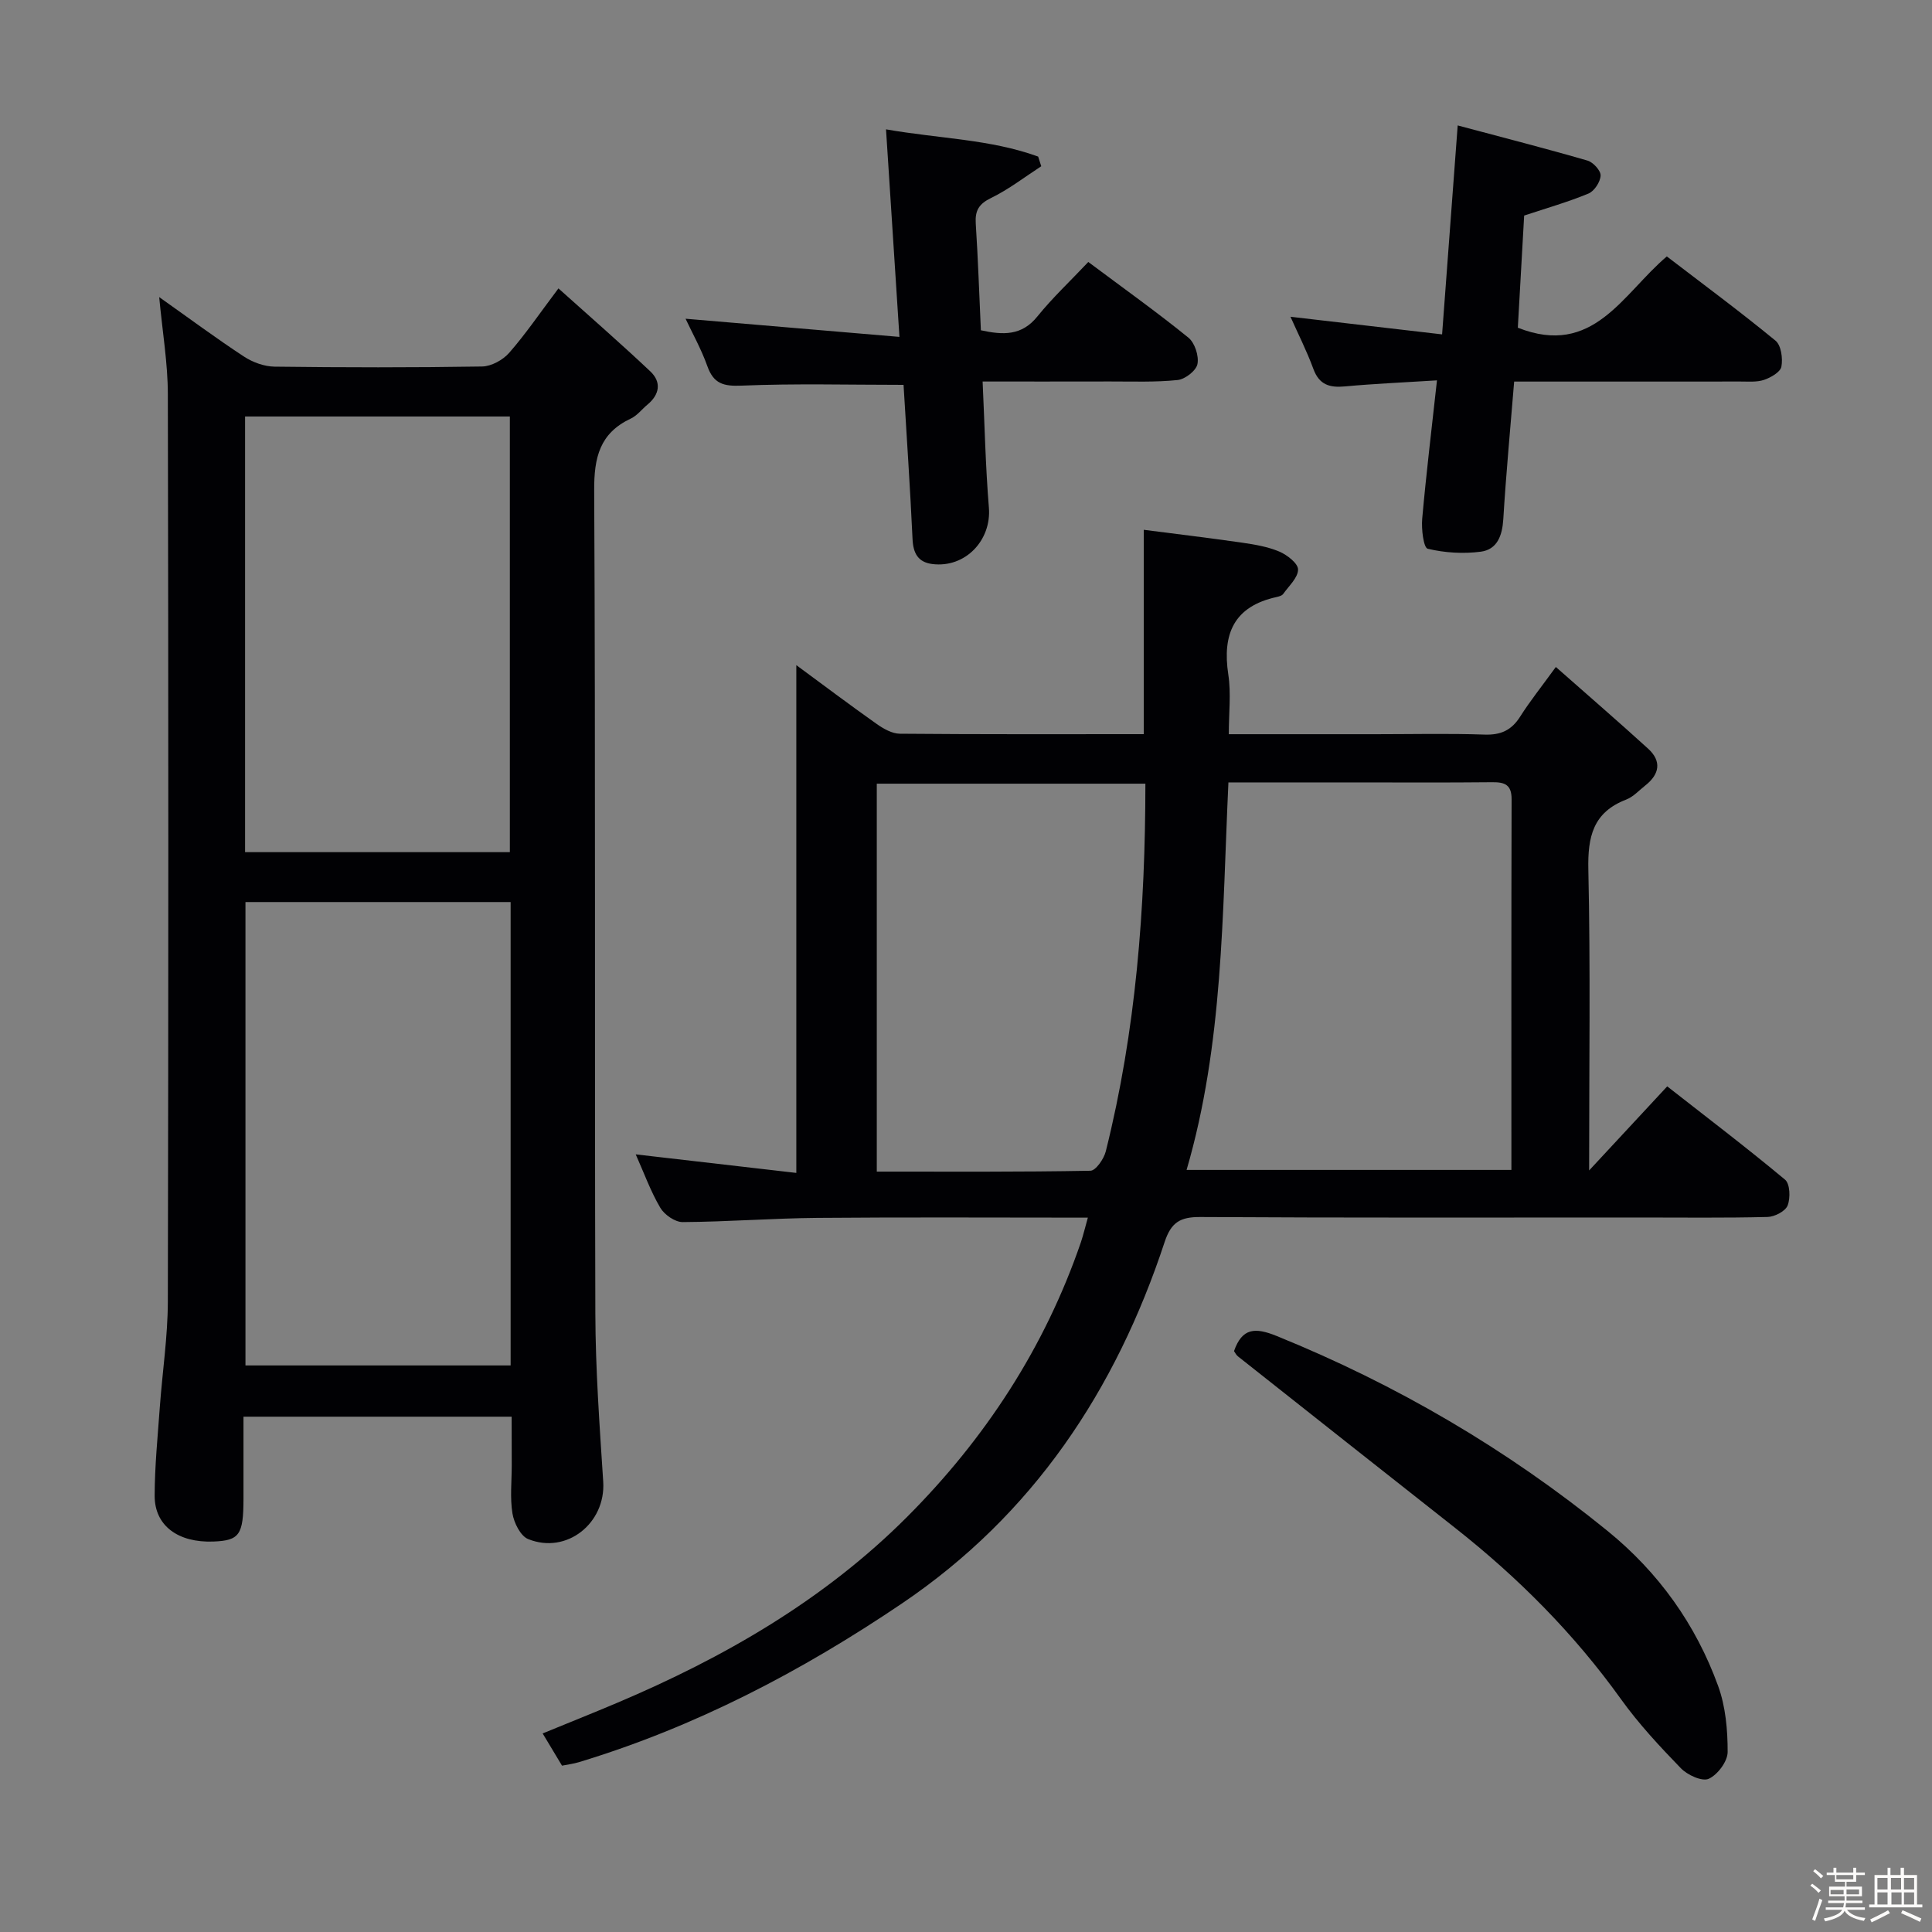 <svg enable-background="new 0 0 400 400" viewBox="0 0 400 400" xmlns="http://www.w3.org/2000/svg"><rect x="0" y="0" width="400" height="400" fill="#808080" stroke="none"/><path d="m374.8 390.4.4-.4c.7.5 1.3 1 1.8 1.4l-.5.5c-.5-.6-1.1-1.1-1.7-1.5zm1 7.3-.6-.3c.5-1.4 1.1-2.8 1.5-4.3.2.1.4.2.6.3-.5 1.3-1 2.8-1.5 4.3zm-.4-10.3.4-.4c.4.3 1 .8 1.7 1.4l-.5.5c-.4-.5-1-1-1.6-1.5zm2.5.3h1.7v-1h.6v1h3.5v-1h.6v1h1.8v.5h-1.8v1.4h-2v1h3.2v2h-3.2v.9h3.3v.5h-3.4c0 .3-.1.6-.1.9h4v.5h-3.7c.7.9 1.9 1.5 3.8 1.7-.1.2-.2.4-.3.6-2.1-.4-3.5-1.1-4-2.1-.4 1-1.8 1.7-4 2.2-.1-.2-.2-.4-.3-.6 2.1-.4 3.4-1 3.8-1.8h-3.4v-.5h3.6c.1-.3.1-.6.2-.9h-3.3v-.5h3.4c0-.3 0-.6 0-.9h-3.2v-2h3.3v-1h-2.1v-1.4h-1.7v-.5zm1.1 3.5v1h2.7c0-.3 0-.4 0-.4 0-.1 0-.2 0-.2 0-.1 0-.2 0-.3h-2.7zm1.2-3v.9h3.5v-.9zm4.7 3h-2.6v.6.4h2.6z" fill="#fcfbfa"/><path d="m393.6 386.7h.6v1.5h2.7v6.1h1.1v.6h-11v-.6h1.1v-6.1h2.7v-1.5h.6v1.5h2.1v-1.5zm-2.7 8.8.4.6c-1.2.6-2.5 1.3-3.8 1.9-.1-.2-.2-.4-.3-.6 1.2-.6 2.5-1.2 3.7-1.9zm-2.2-6.7v2.4h2.1v-2.4zm0 3v2.5h2.1v-2.5zm2.8-3v2.4h2.1v-2.4zm.1 3v2.5h2.1v-2.5h-2.2zm5.9 6.1c-1.4-.7-2.7-1.3-3.9-1.8l.3-.6c1.5.6 2.7 1.2 3.9 1.7zm-1.2-9.1h-2.1v2.4h2.1zm-2.1 3v2.5h2.1v-2.5z" fill="#fcfbfa"/><g fill="#010104"><path d="m225.23 252.1c-19.01 0-37.49-.11-55.96.05-9.31.08-18.62.81-27.93.87-1.58.01-3.78-1.52-4.63-2.96-2-3.39-3.35-7.16-5.09-11.06 11.39 1.31 22.32 2.58 33.25 3.84 0-35.38 0-70.13 0-105.13 5.41 3.98 10.94 8.15 16.6 12.15 1.41 1 3.21 2.04 4.85 2.05 16.82.15 33.64.09 50.48.09 0-13.97 0-27.67 0-42.31 6.39.82 13.38 1.66 20.34 2.66 2.62.38 5.32.83 7.73 1.85 1.62.69 3.89 2.45 3.88 3.72-.01 1.69-1.91 3.4-3.08 5.05-.25.35-.86.52-1.33.63-8.87 1.93-11.32 7.64-10.03 16.08.59 3.87.1 7.91.1 12.33h30.44c7.5 0 15-.18 22.49.08 3.37.12 5.6-.89 7.39-3.72 2.04-3.22 4.44-6.21 7.39-10.28 6.52 5.76 12.9 11.26 19.12 16.93 2.82 2.58 2.35 5.27-.57 7.58-1.31 1.03-2.51 2.38-4 2.95-6.85 2.64-7.97 7.68-7.82 14.5.45 20.29.16 40.6.16 62.28 5.79-6.23 10.77-11.6 16.17-17.41 8.34 6.53 16.52 12.75 24.4 19.32 1.03.86 1.13 3.81.53 5.34-.46 1.19-2.68 2.34-4.15 2.38-8.83.22-17.66.11-26.49.11-30.33 0-60.66.08-90.98-.1-4.12-.02-6.01 1.08-7.36 5.16-10.13 30.73-27.27 56.52-54.42 74.87-20.75 14.03-42.78 25.55-66.86 32.84-1.09.33-2.23.47-3.49.72-1.27-2.12-2.46-4.09-4.01-6.67 5.31-2.18 10.32-4.18 15.29-6.28 22.25-9.41 42.97-21.34 60.14-38.53 16.19-16.21 28.51-35.06 36-56.86.51-1.53.88-3.11 1.45-5.12zm29.1-90.1c-1.28 27.41-1.05 54.16-8.66 80.22h67.25c0-25.82-.03-51.28.04-76.74.01-3-1.39-3.56-4.01-3.53-9.65.1-19.31.04-28.97.04-8.44.01-16.89.01-25.65.01zm-72.8.25v80.32c14.98 0 29.61.09 44.23-.18 1.11-.02 2.79-2.45 3.18-4.01 6.24-24.93 8.19-50.32 8.2-76.13-18.57 0-36.98 0-55.61 0z"/><path d="m105.93 293.31c-18.68 0-36.76 0-55.52 0v17c-.01 7.47-.84 8.64-6.22 8.85-7.29.28-12.17-3.26-12.17-9.45.01-6.13.63-12.27 1.07-18.4.53-7.28 1.64-14.56 1.66-21.84.13-62.63.13-125.26 0-187.88-.01-6.41-1.11-12.81-1.79-20.08 6.18 4.37 11.74 8.5 17.53 12.3 1.81 1.19 4.2 2.07 6.34 2.1 14.32.18 28.65.2 42.97-.03 1.92-.03 4.31-1.34 5.61-2.82 3.37-3.84 6.26-8.1 10.21-13.35 6.62 5.94 12.94 11.44 19.03 17.19 2.33 2.21 1.93 4.78-.61 6.88-1.15.95-2.12 2.26-3.42 2.87-6.45 3.03-7.64 8.05-7.6 14.87.29 56.8.07 113.6.24 170.39.03 11.62.88 23.25 1.63 34.86.55 8.56-7.55 15.11-15.54 11.88-1.59-.64-2.93-3.36-3.25-5.3-.53-3.24-.15-6.64-.15-9.97-.02-3.17-.02-6.32-.02-10.07zm-55.11-106.55v95.94h54.9c0-32.06 0-63.83 0-95.94-18.24 0-36.33 0-54.9 0zm-.08-100.53v90.2h54.82c0-30.28 0-60.16 0-90.2-18.33 0-36.28 0-54.82 0z"/><path d="m225.32 54.24c7.5 5.6 14.27 10.43 20.72 15.66 1.33 1.08 2.21 3.79 1.88 5.47-.26 1.37-2.56 3.15-4.1 3.31-4.62.48-9.31.29-13.97.3-8.63.02-17.26.01-26.41.01.42 8.99.6 17.58 1.3 26.12.55 6.75-4.88 12.51-11.69 11.67-2.99-.37-3.99-2.24-4.12-5.2-.49-10.62-1.22-21.23-1.86-31.9-11.36 0-22.44-.3-33.49.16-3.77.16-5.82-.36-7.13-4.03-1.25-3.52-3.11-6.82-4.51-9.82 14.63 1.24 29.05 2.46 44.28 3.76-.97-15.06-1.86-28.73-2.78-42.97 11 1.93 21.59 2.03 31.5 5.64.21.67.42 1.33.64 2-3.44 2.23-6.73 4.79-10.39 6.57-2.53 1.23-3.34 2.61-3.17 5.29.47 7.29.72 14.59 1.06 22.1 4.57.99 8.45 1.2 11.73-2.9 3.12-3.86 6.79-7.29 10.51-11.24z"/><path d="m297.51 78.75c-7.12.45-13.08.7-19.01 1.25-3.18.3-5.36-.29-6.58-3.62-1.37-3.73-3.18-7.29-4.74-10.8 10.33 1.2 20.6 2.39 31.39 3.65 1.09-14.62 2.11-28.28 3.23-43.26 9.43 2.52 18.2 4.76 26.88 7.28 1.17.34 2.76 2.08 2.71 3.1-.06 1.32-1.31 3.23-2.53 3.73-4.26 1.76-8.72 3.03-13.3 4.55-.44 7.85-.89 15.76-1.31 23.22 15.64 6.18 21.68-7 30.85-14.76 7.61 5.83 15.21 11.45 22.51 17.45 1.16.96 1.53 3.67 1.21 5.37-.21 1.13-2.19 2.26-3.6 2.74-1.51.51-3.28.33-4.94.34-15.47.02-30.94.01-46.79.01-.79 9.72-1.68 19.11-2.25 28.51-.21 3.4-1.27 6.26-4.65 6.71-3.61.47-7.47.24-11-.61-.86-.21-1.33-4.07-1.14-6.19.82-9.24 1.94-18.46 3.06-28.67z"/><path d="m255.49 279.73c1.68-4.81 4.36-4.94 8.8-3.14 24.86 10.08 47.72 23.46 68.52 40.36 10.57 8.59 18.28 19.36 22.91 32.11 1.55 4.26 1.98 9.1 1.97 13.67 0 1.95-2.08 4.72-3.92 5.55-1.36.62-4.41-.78-5.77-2.19-4.39-4.53-8.74-9.2-12.41-14.32-9.69-13.51-21.25-25.13-34.27-35.39-15.02-11.83-30.02-23.69-45.02-35.56-.36-.28-.58-.77-.81-1.09z"/></g></svg>